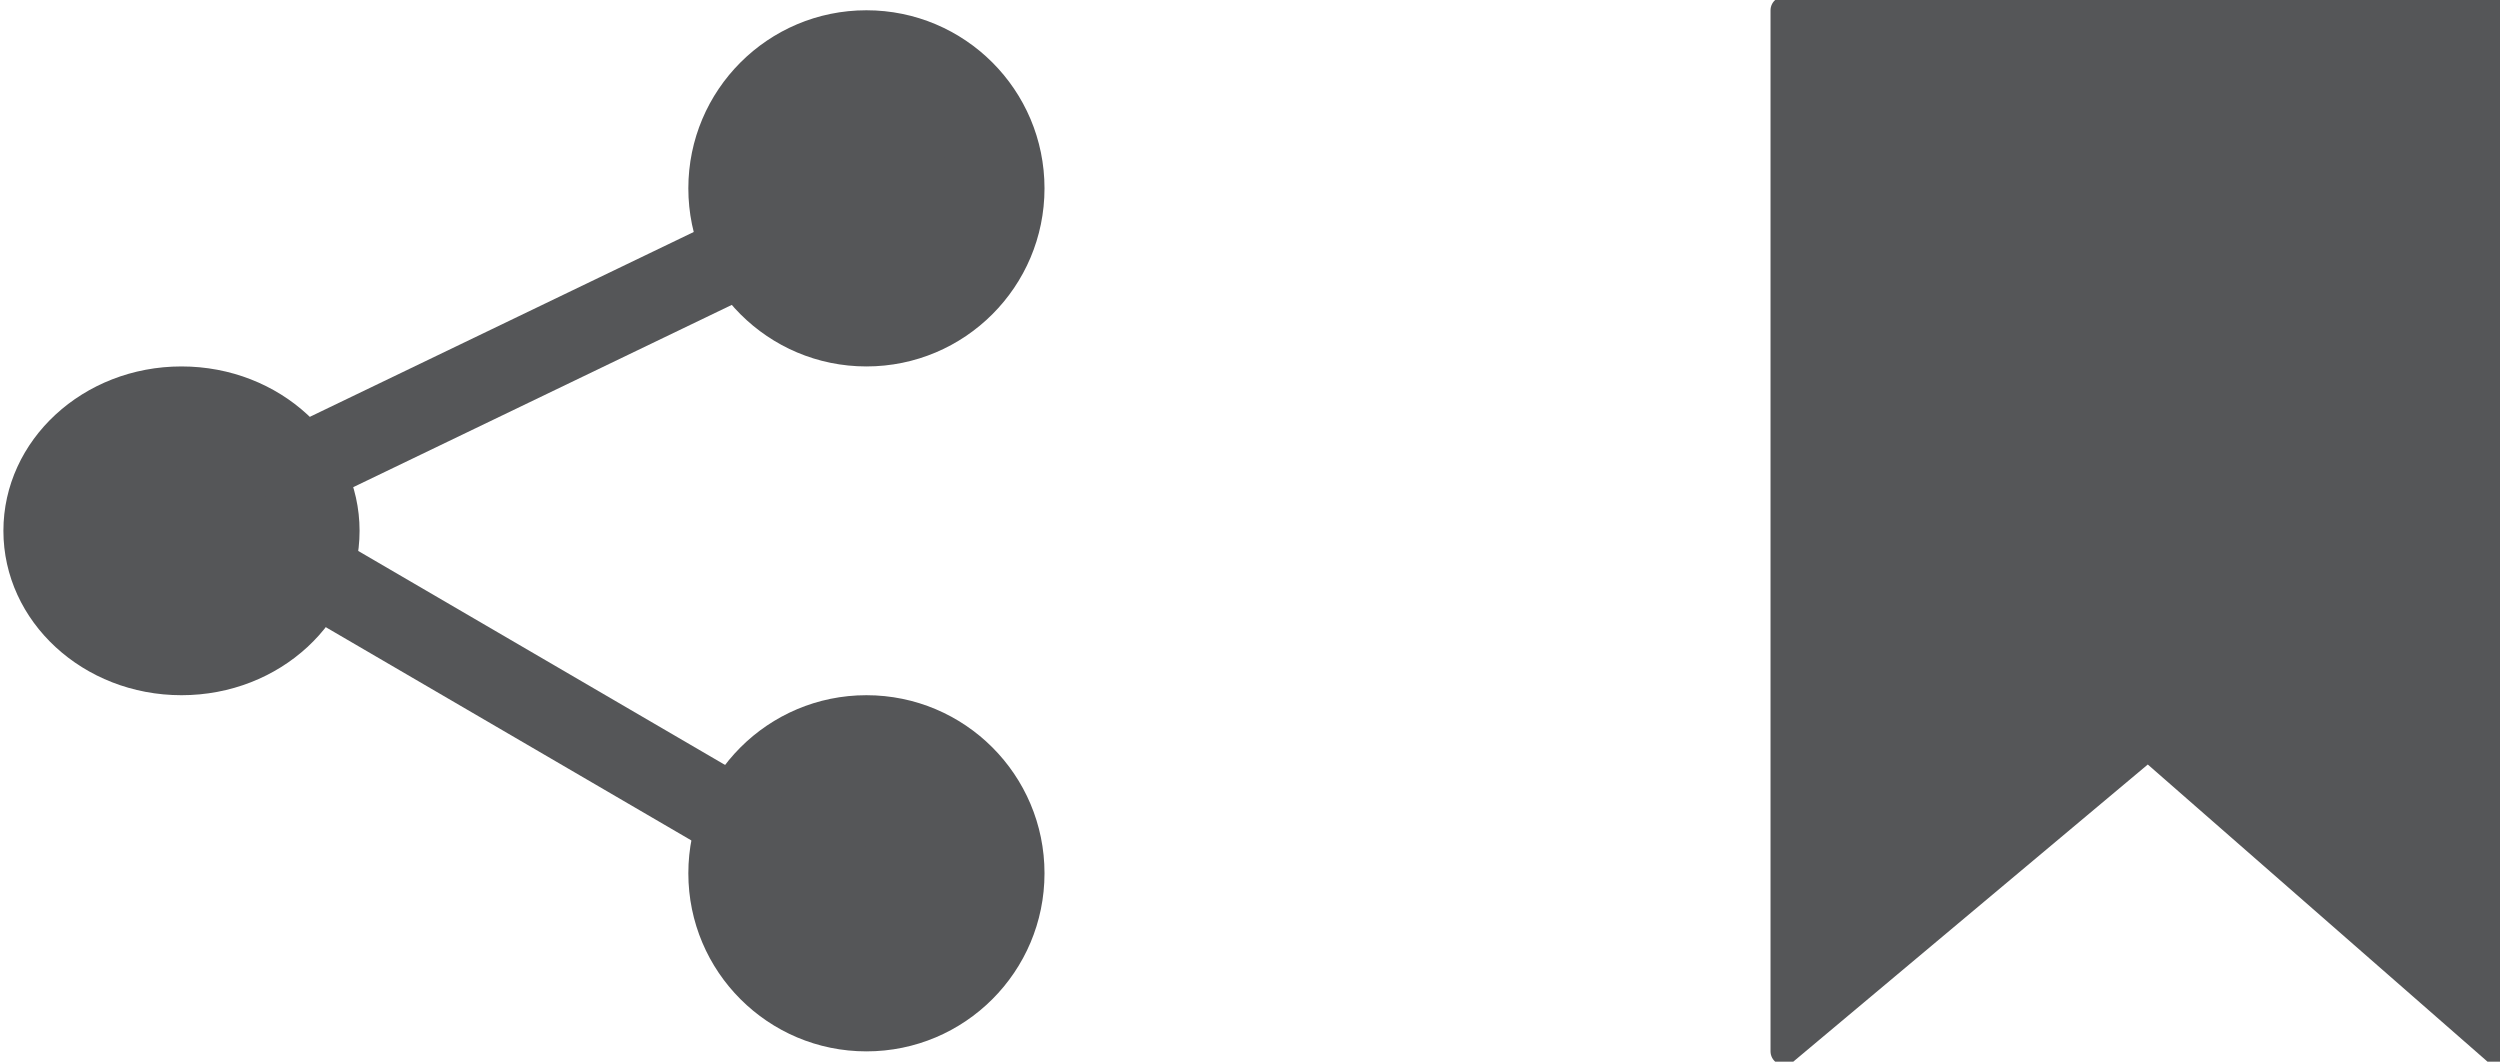 <svg width="146" height="62" viewBox="0 0 146 62" fill="none" xmlns="http://www.w3.org/2000/svg" xmlns:xlink="http://www.w3.org/1999/xlink">
<path d="M104.199,61.4L104.199,0.6L145.799,0.6L145.799,61.4L125.442,43.594L104.199,61.4Z" fill="#555658" stroke="#555658" stroke-width="1.6" stroke-miterlimit="3.999" stroke-linecap="round" stroke-linejoin="round"/>
<path d="M20.999,31C20.999,36.302 16.343,40.6 10.599,40.6C4.855,40.6 0.199,36.302 0.199,31C0.199,25.698 4.855,21.4 10.599,21.4C16.343,21.4 20.999,25.698 20.999,31Z" fill="#555658"/>
<circle cx="50.599" cy="11" r="10.4" fill="#555658"/>
<circle cx="50.599" cy="51" r="10.4" fill="#555658"/>
<path d="M8.758,28.838C7.563,29.413 7.061,30.847 7.636,32.041C8.211,33.236 9.646,33.738 10.84,33.163L8.758,28.838ZM54.04,12.363C55.234,11.788 55.736,10.353 55.161,9.159C54.586,7.965 53.152,7.463 51.958,8.038L54.04,12.363ZM10.84,33.163L54.04,12.363L51.958,8.038L8.758,28.838L10.84,33.163Z" fill="#555658"/>
<path d="M48.589,53.873C49.734,54.541 51.204,54.154 51.871,53.009C52.539,51.864 52.153,50.395 51.008,49.727L48.589,53.873ZM12.608,27.327C11.463,26.659 9.993,27.046 9.325,28.191C8.657,29.336 9.044,30.805 10.189,31.473L12.608,27.327ZM51.008,49.727L12.608,27.327L10.189,31.473L48.589,53.873L51.008,49.727Z" fill="#555658"/>
</svg>

